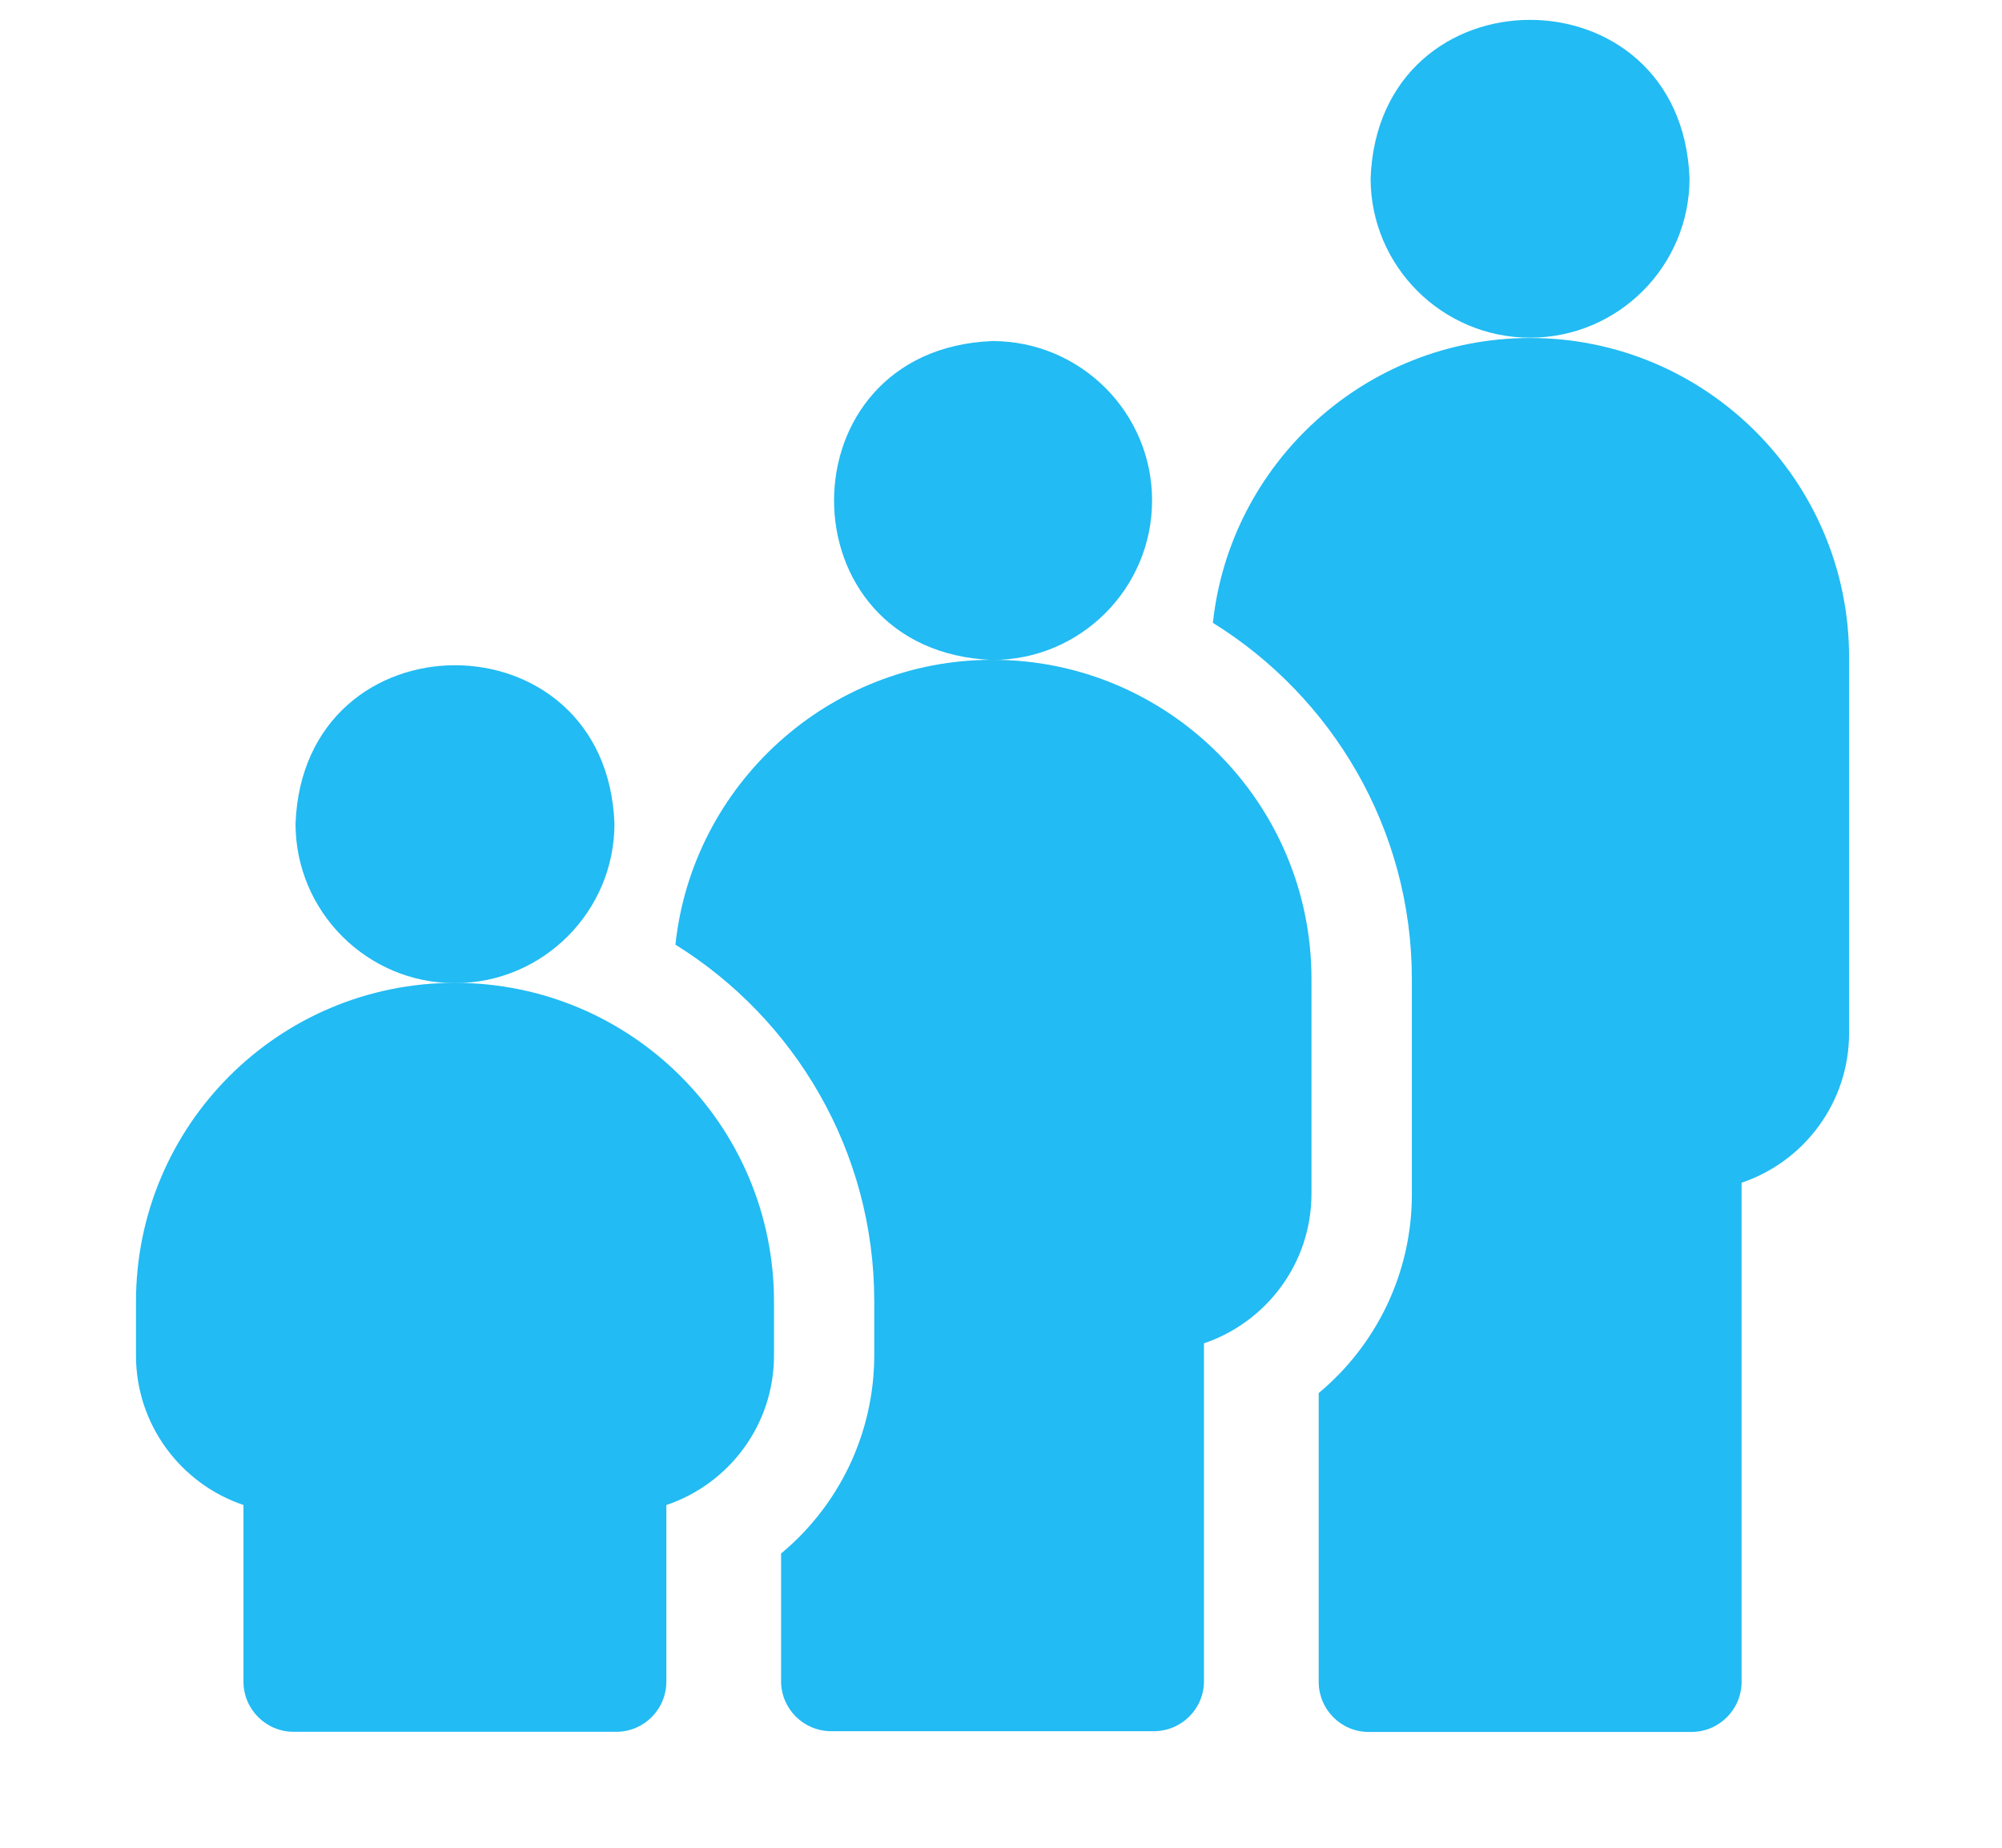 <svg width="13" height="12" viewBox="0 0 13 12" fill="none" xmlns="http://www.w3.org/2000/svg">
<path d="M9.936 2.195C8.868 2.195 7.987 3.007 7.876 4.045C8.651 4.526 9.168 5.384 9.168 6.361V7.757C9.168 8.267 8.938 8.735 8.563 9.047V10.922C8.563 11.102 8.708 11.248 8.888 11.248H10.983C11.163 11.248 11.309 11.102 11.309 10.922V7.681C11.714 7.545 12.007 7.161 12.007 6.71V4.267C12.007 3.124 11.078 2.195 9.936 2.195Z" fill="#22BBF3"/>
<path d="M9.936 2.193C10.507 2.193 10.971 1.729 10.971 1.158C10.919 -0.214 8.952 -0.214 8.9 1.158C8.9 1.729 9.365 2.193 9.936 2.193Z" fill="#22BBF3"/>
<path d="M7.481 3.25C7.481 2.679 7.016 2.215 6.445 2.215C5.073 2.267 5.073 4.234 6.445 4.286C7.016 4.286 7.481 3.822 7.481 3.25Z" fill="#22BBF3"/>
<path d="M6.445 4.285C5.378 4.285 4.496 5.097 4.386 6.135C5.16 6.616 5.677 7.474 5.677 8.451V8.8C5.677 9.309 5.448 9.777 5.072 10.089V10.918C5.072 11.098 5.218 11.243 5.398 11.243H7.492C7.672 11.243 7.818 11.098 7.818 10.918V8.724C8.223 8.587 8.516 8.204 8.516 7.753V6.356C8.516 5.214 7.587 4.285 6.445 4.285Z" fill="#22BBF3"/>
<path d="M2.954 6.383C1.808 6.383 0.883 7.31 0.883 8.454V8.803C0.883 9.254 1.176 9.638 1.581 9.774V10.921C1.581 11.101 1.727 11.247 1.907 11.247H4.002C4.181 11.247 4.327 11.101 4.327 10.921V9.774C4.733 9.638 5.026 9.254 5.026 8.803V8.454C5.026 7.308 4.098 6.383 2.954 6.383Z" fill="#22BBF3"/>
<path d="M2.954 6.385C3.525 6.385 3.99 5.92 3.99 5.349C3.938 3.977 1.971 3.978 1.919 5.349C1.919 5.92 2.383 6.385 2.954 6.385Z" fill="#22BBF3"/>
</svg>
